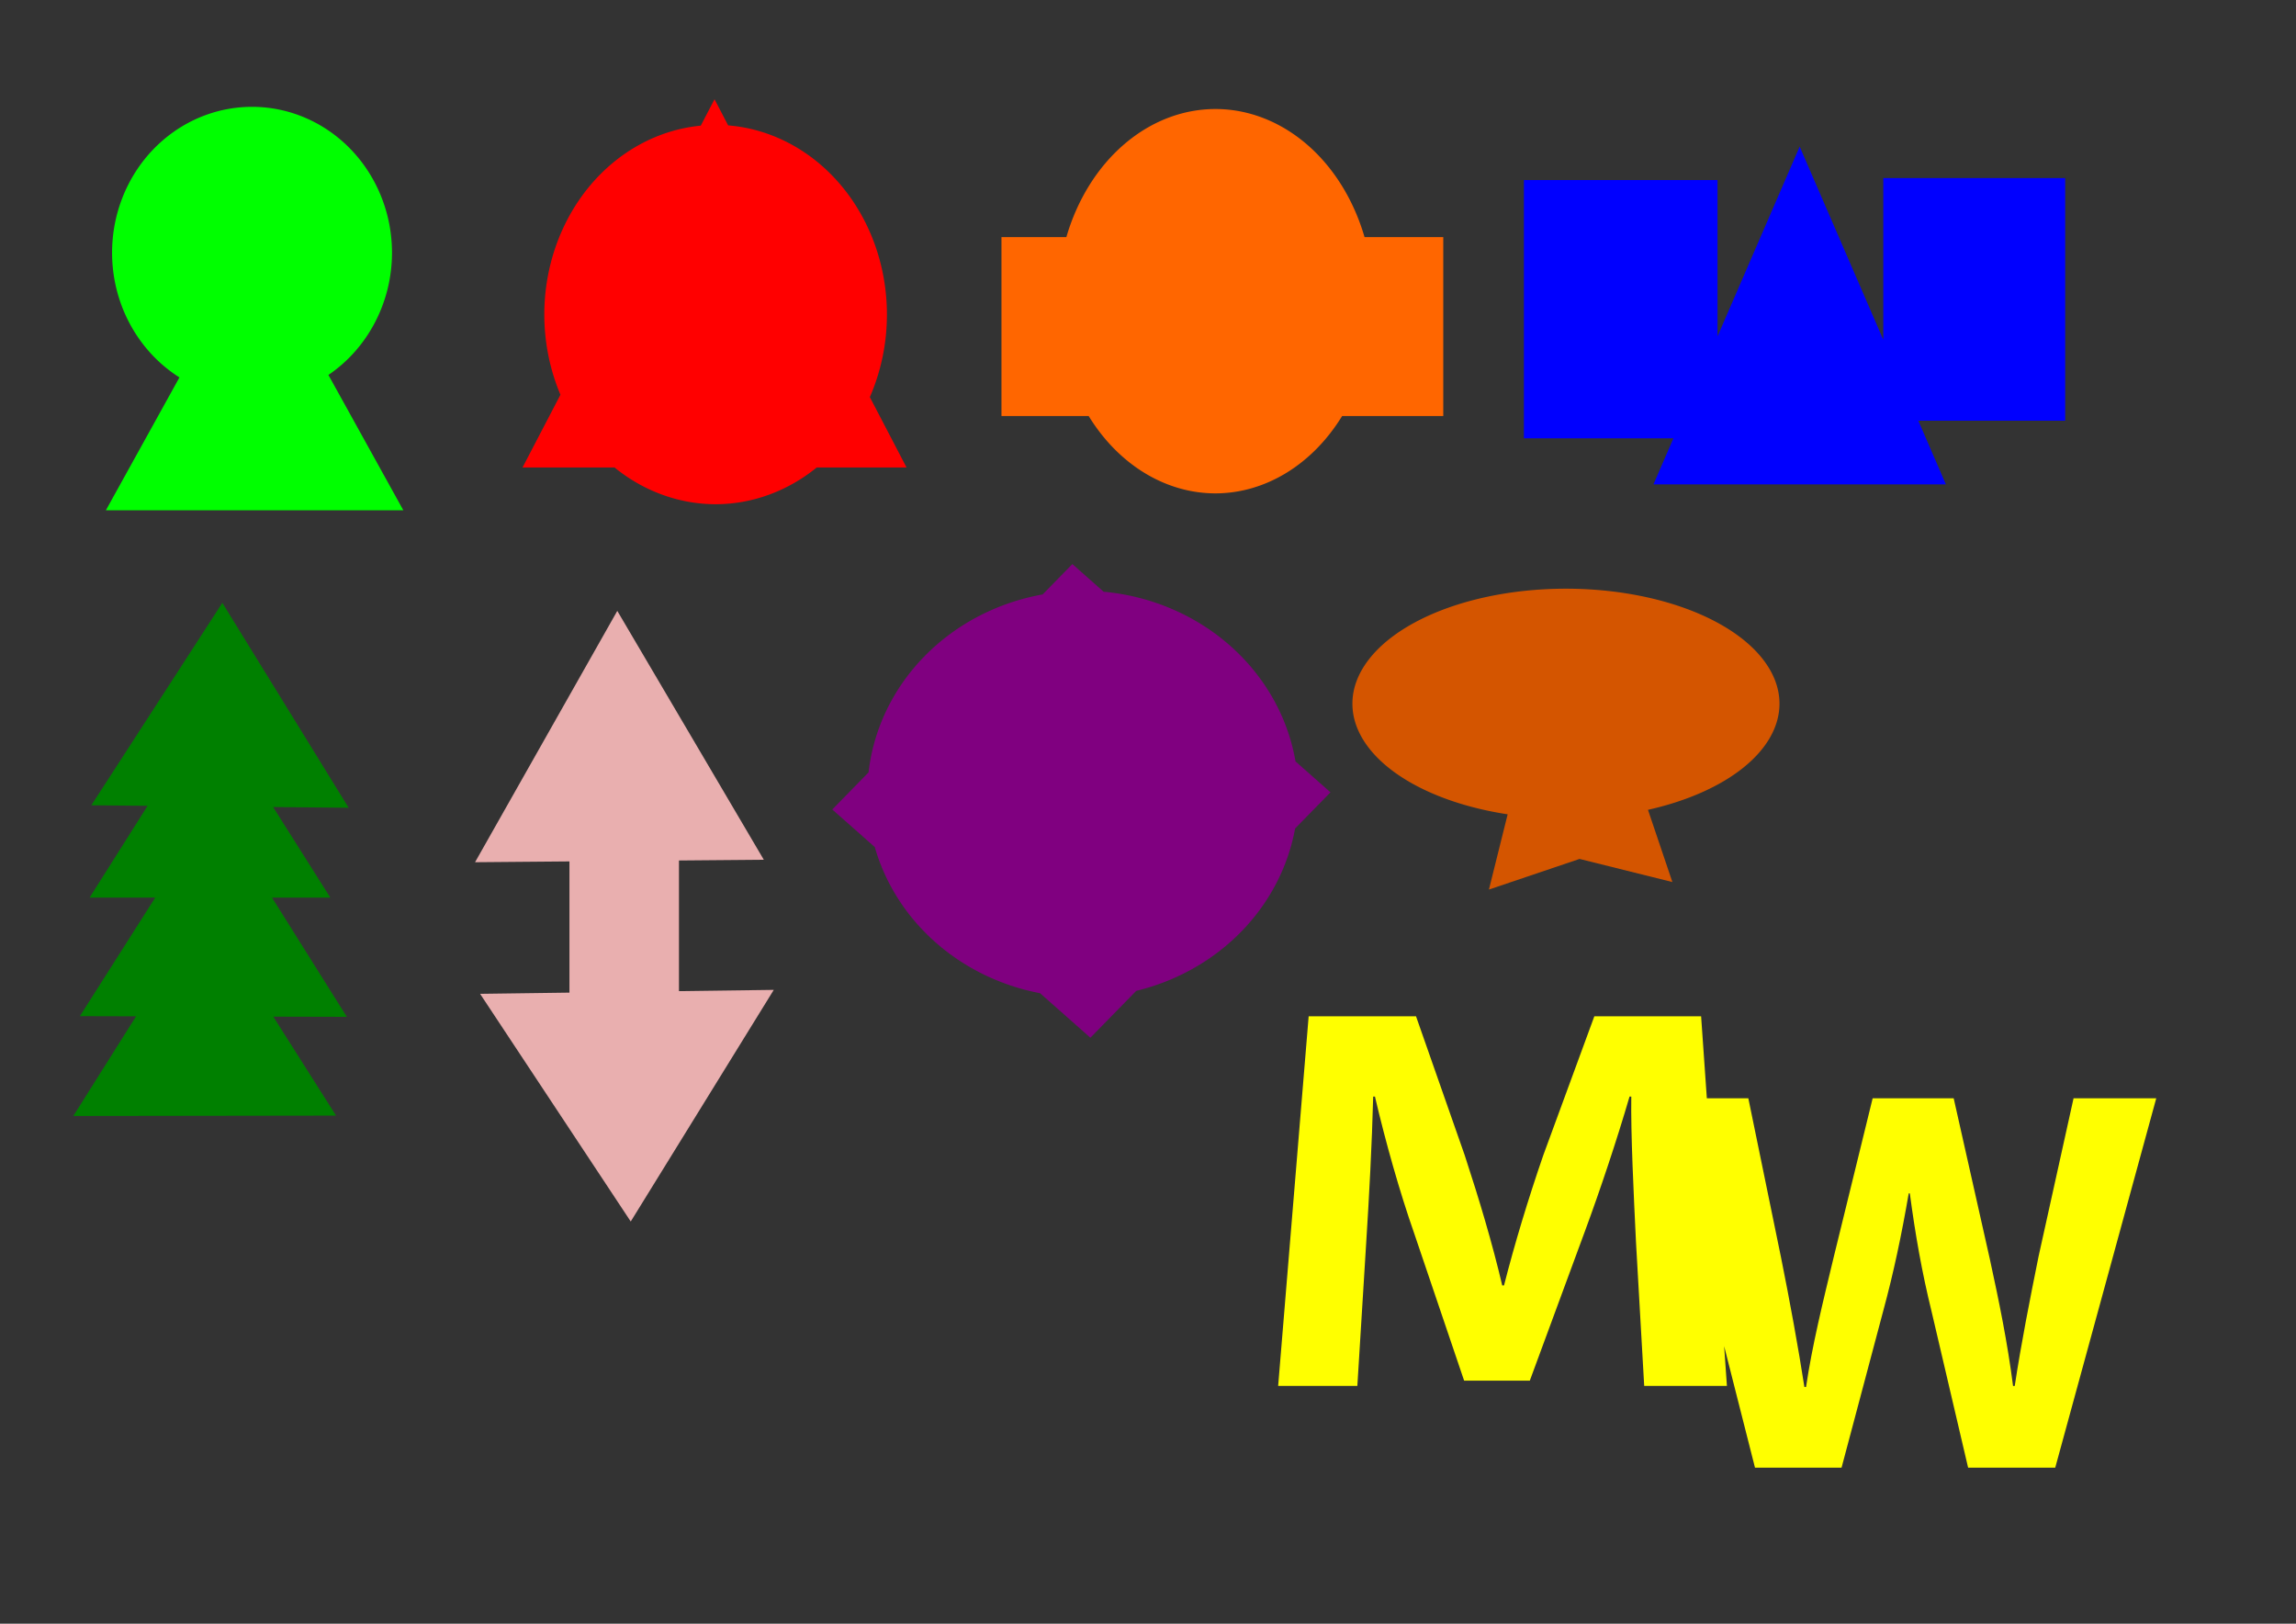<?xml version="1.0" encoding="UTF-8" standalone="no"?>
<!-- Created with Inkscape (http://www.inkscape.org/) -->

<svg
   width="297mm"
   height="210mm"
   viewBox="0 0 297 210"
   version="1.1"
   id="svg127"
   inkscape:version="1.2 (dc2aedaf03, 2022-05-15)"
   sodipodi:docname="Ferramenta União.svg"
   xmlns:inkscape="http://www.inkscape.org/namespaces/inkscape"
   xmlns:sodipodi="http://sodipodi.sourceforge.net/DTD/sodipodi-0.dtd"
   xmlns="http://www.w3.org/2000/svg"
   xmlns:svg="http://www.w3.org/2000/svg">
  <rect x="0" y="0" width="297" height="210" fill="#333333" stroke="none"/>
  <sodipodi:namedview
     id="namedview129"
     pagecolor="#ffffff"
     bordercolor="#666666"
     borderopacity="1.0"
     inkscape:showpageshadow="2"
     inkscape:pageopacity="0.0"
     inkscape:pagecheckerboard="0"
     inkscape:deskcolor="#d1d1d1"
     inkscape:document-units="mm"
     showgrid="false"
     inkscape:zoom="0.74713294"
     inkscape:cx="552.77981"
     inkscape:cy="348.6662"
     inkscape:window-width="1440"
     inkscape:window-height="838"
     inkscape:window-x="-8"
     inkscape:window-y="-8"
     inkscape:window-maximized="1"
     inkscape:current-layer="layer1" />
  <defs
     id="defs124">
    <rect
       x="714.732"
       y="556.795"
       width="252.967"
       height="155.26"
       id="rect2350" />
  </defs>
  <g
     inkscape:label="Camada 1"
     inkscape:groupmode="layer"
     id="layer1">
    <path
       id="path343"
       style="fill:#00ff00;fill-opacity:1;stroke:#ef3b3a;stroke-width:0.318;stroke-linejoin:round;stroke-opacity:0"
       inkscape:transform-center-x="1.0054381e-06"
       inkscape:transform-center-y="-5.790306"
       d="m 32.602,13.817 a 18.104,18.873 0 0 0 -18.104,18.873 18.104,18.873 0 0 0 8.714,16.123 l -9.518,17.187 h 19.241 19.241 l -9.62,-17.371 -0.075,-0.135 a 18.104,18.873 0 0 0 8.226,-15.804 18.104,18.873 0 0 0 -18.104,-18.873 z" />
    <path
       id="path1239"
       style="fill:#ff0000;fill-opacity:1;stroke:#ef3b3a;stroke-width:0.558;stroke-linejoin:round;stroke-opacity:0"
       d="m 92.428,12.837 -1.78,3.413 a 22.16,24.532 0 0 0 -20.239,24.431 22.16,24.532 0 0 0 2.088,10.373 l -4.907,9.408 h 11.899 a 22.16,24.532 0 0 0 13.08,4.751 22.16,24.532 0 0 0 13.081,-4.751 h 11.616 l -4.748,-9.103 A 22.16,24.532 0 0 0 114.729,40.682 22.16,24.532 0 0 0 94.19,16.216 Z" />
    <path
       id="path1453"
       style="fill:#ff6600;fill-opacity:1;stroke:#ef3b3a;stroke-width:0.533;stroke-linejoin:round;stroke-opacity:0"
       d="m 157.219,14.099 a 20.465,24.855 0 0 0 -19.28,16.57 h -8.393 v 23.136 h 11.28 a 20.465,24.855 0 0 0 16.393,10.005 20.465,24.855 0 0 0 16.393,-10.005 h 13.082 V 30.669 H 176.512 A 20.465,24.855 0 0 0 157.219,14.099 Z" />
    <path
       id="path1668"
       style="fill:#008000;fill-opacity:1;stroke:#ef3b3a;stroke-width:0.418;stroke-linejoin:round;stroke-opacity:0"
       inkscape:transform-center-y="-4.1078788"
       d="m 28.76,77.967 -8.474,13.091 -8.474,13.091 7.277,0.07 -7.501,11.874 h 8.488 l -1.071,1.685 -8.675,13.645 7.269,0.019 -8.116,12.891 16.992,-0.023 16.992,-0.024 -8.114,-12.799 9.512,0.024 -8.592,-13.689 -1.085,-1.729 h 7.542 l -7.402,-11.717 9.77,0.094 -8.169,-13.252 z" />
    <path
       id="rect1731"
       style="fill:#e9afaf;fill-opacity:1;stroke:#ef3b3a;stroke-width:0.665;stroke-linejoin:round;stroke-opacity:0"
       d="m 79.85,79.007 -9.2,16.254 -9.2,16.254 12.211,-0.104 v 16.97 l -11.558,0.156 9.743,14.723 9.743,14.723 9.252,-14.979 9.252,-14.979 -12.266,0.165 v -16.9 l 10.978,-0.093 -9.476,-16.095 z" />
    <path
       id="path1896"
       style="fill:#0000ff;fill-opacity:1;stroke:#ef3b3a;stroke-width:0.411;stroke-linejoin:round;stroke-opacity:0"
       inkscape:transform-center-x="4.1457557e-06"
       inkscape:transform-center-y="-7.2816913"
       d="m 232.797,18.959 -9.457,21.845 -1.168,2.699 V 23.288 h -25.047 v 33.402 h 19.338 l -2.58,5.96 h 18.915 18.915 l -3.566,-8.237 H 267.142 V 23.034 h -23.529 v 20.907 l -1.358,-3.137 z" />
    <path
       id="path2010"
       style="fill:#800080;fill-opacity:1;stroke:#ef3b3a;stroke-width:0.49;stroke-linejoin:round;stroke-opacity:0"
       d="m 138.715,72.954 -3.844,3.928 a 27.887,26.293 0 0 0 -22.521,23.016 l -4.691,4.794 5.498,4.861 a 27.887,26.293 0 0 0 21.378,18.901 l 6.514,5.759 5.931,-6.062 a 27.887,26.293 0 0 0 20.547,-20.998 l 4.577,-4.678 -4.523,-3.999 A 27.887,26.293 0 0 0 142.76,76.53 Z" />
    <path
       id="path2227"
       style="fill:#d45500;fill-opacity:1;stroke:#ef3b3a;stroke-width:0.665;stroke-linejoin:round;stroke-opacity:0"
       d="m 202.563,76.138 a 27.622,14.874 0 0 0 -27.622,14.874 27.622,14.874 0 0 0 20.082,14.307 l -2.423,9.731 11.723,-3.961 12.008,2.989 -3.156,-9.34 a 27.622,14.874 0 0 0 17.01,-13.726 27.622,14.874 0 0 0 -27.622,-14.874 z" />
    <path
       id="text2348"
       style="font-style:normal;font-variant:normal;font-weight:normal;font-stretch:normal;font-size:40px;line-height:1.25;font-family:'Adobe Gothic Std';-inkscape-font-specification:'Adobe Gothic Std';letter-spacing:0px;word-spacing:0px;white-space:pre;shape-inside:url(#rect2350);fill:#ffff00;stroke-width:1.717"
       d="m 169.282,131.44 -3.946,47.806 h 10.244 l 1.138,-18.401 c 0.379,-5.906 0.759,-12.992 0.911,-19.023 h 0.228 c 1.366,5.844 3.187,12.309 5.084,17.717 l 6.45,19.023 h 8.499 l 7.133,-19.334 c 1.973,-5.346 4.098,-11.687 5.768,-17.406 h 0.227 c -0.076,4.849 0.304,12.557 0.607,18.836 l 1.062,18.588 h 10.7 l -0.359,-5.142 3.99,15.711 h 11.199 l 5.385,-20.25 c 1.364,-5.031 2.369,-9.815 3.302,-15.219 h 0.144 c 0.718,5.404 1.579,10.249 2.8,15.219 l 4.738,20.25 h 11.271 l 13.066,-47.768 h -10.697 l -4.523,20.436 c -1.149,5.715 -2.225,11.119 -3.087,16.772 h -0.215 c -0.718,-5.59 -1.795,-10.871 -3.015,-16.461 l -4.666,-20.747 h -10.482 l -5.026,20.498 c -1.436,5.963 -2.8,11.492 -3.589,16.834 h -0.215 c -0.79,-5.094 -1.866,-10.995 -3.015,-16.71 l -4.236,-20.623 h -5.368 l -0.741,-10.607 h -13.811 l -6.602,17.966 c -1.973,5.719 -3.718,11.501 -5.084,16.847 h -0.228 c -1.29,-5.471 -2.959,-11.066 -4.857,-16.847 L 183.169,131.44 Z" />
  </g>
</svg>
